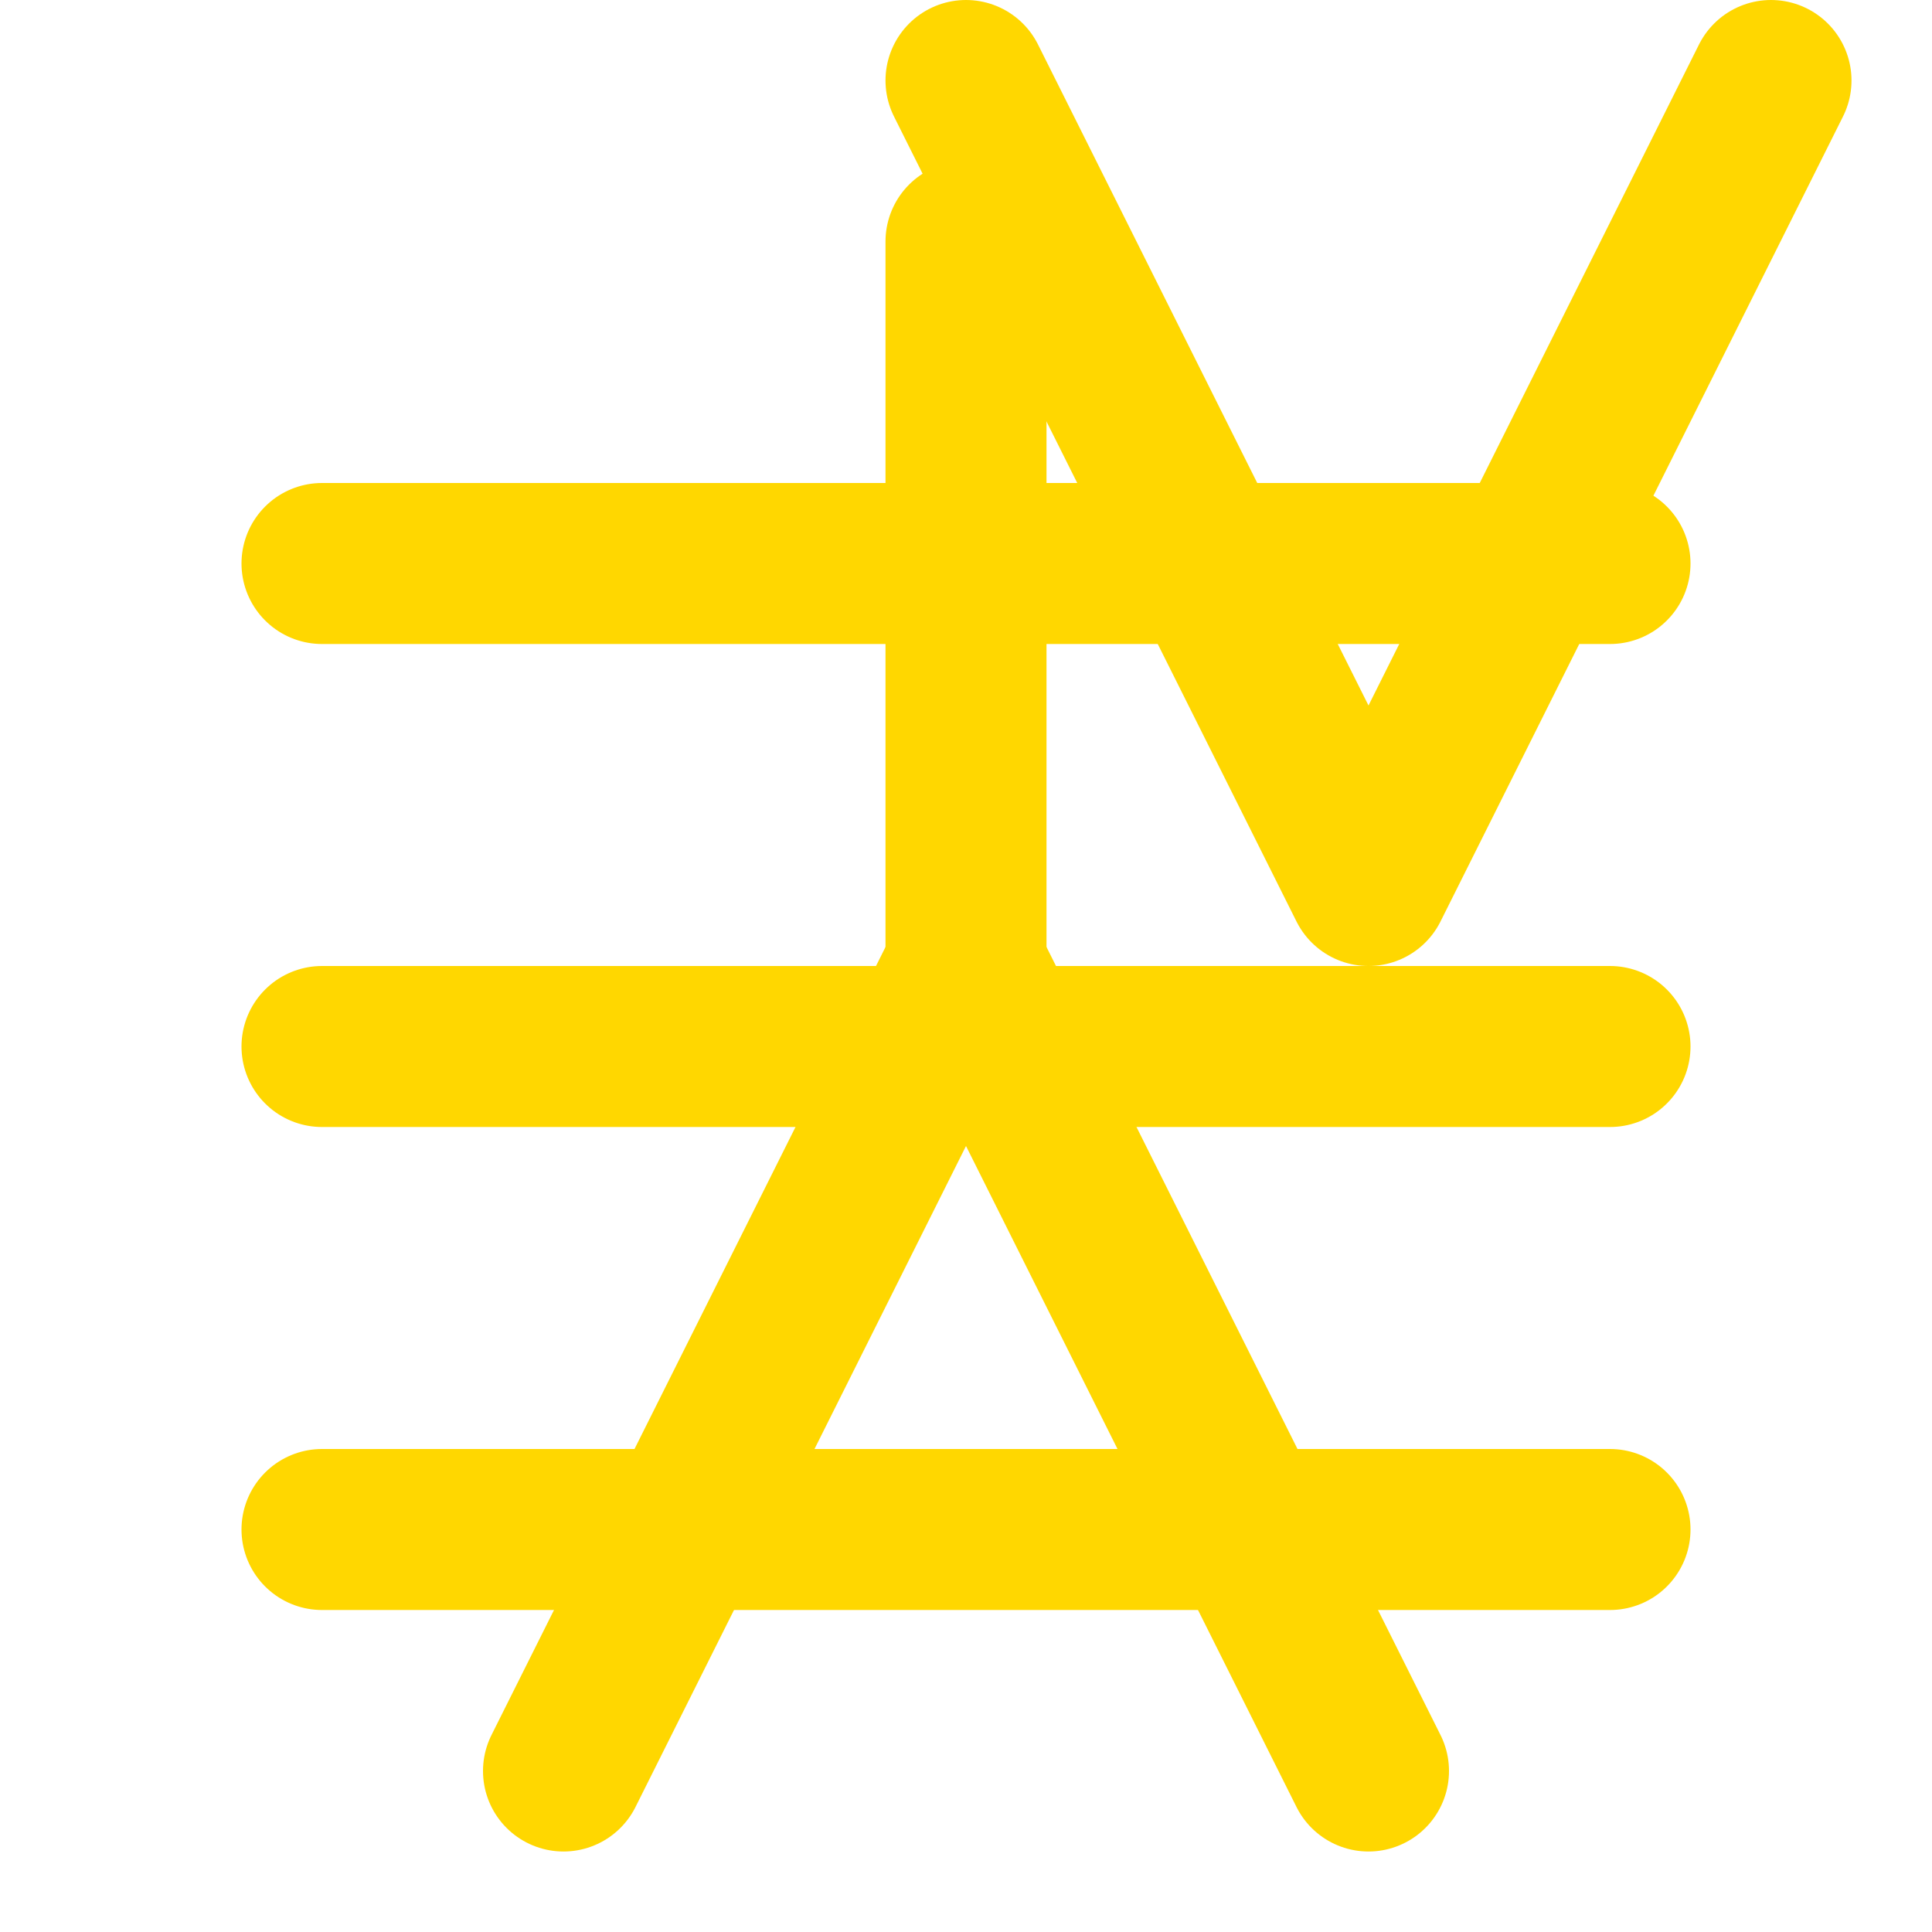 <svg xmlns="http://www.w3.org/2000/svg" viewBox="0 0 24 24" fill="none" stroke="#ffd700" stroke-width="2" stroke-linecap="round" stroke-linejoin="round" class="lucide lucide-sparkles">
  <path d="M12 3v10M4 13h16M4 19h16M4 7h16"></path>
  <path d="M17 22l-5-10L7 22M12 1l5 10 5-10"></path>
</svg>